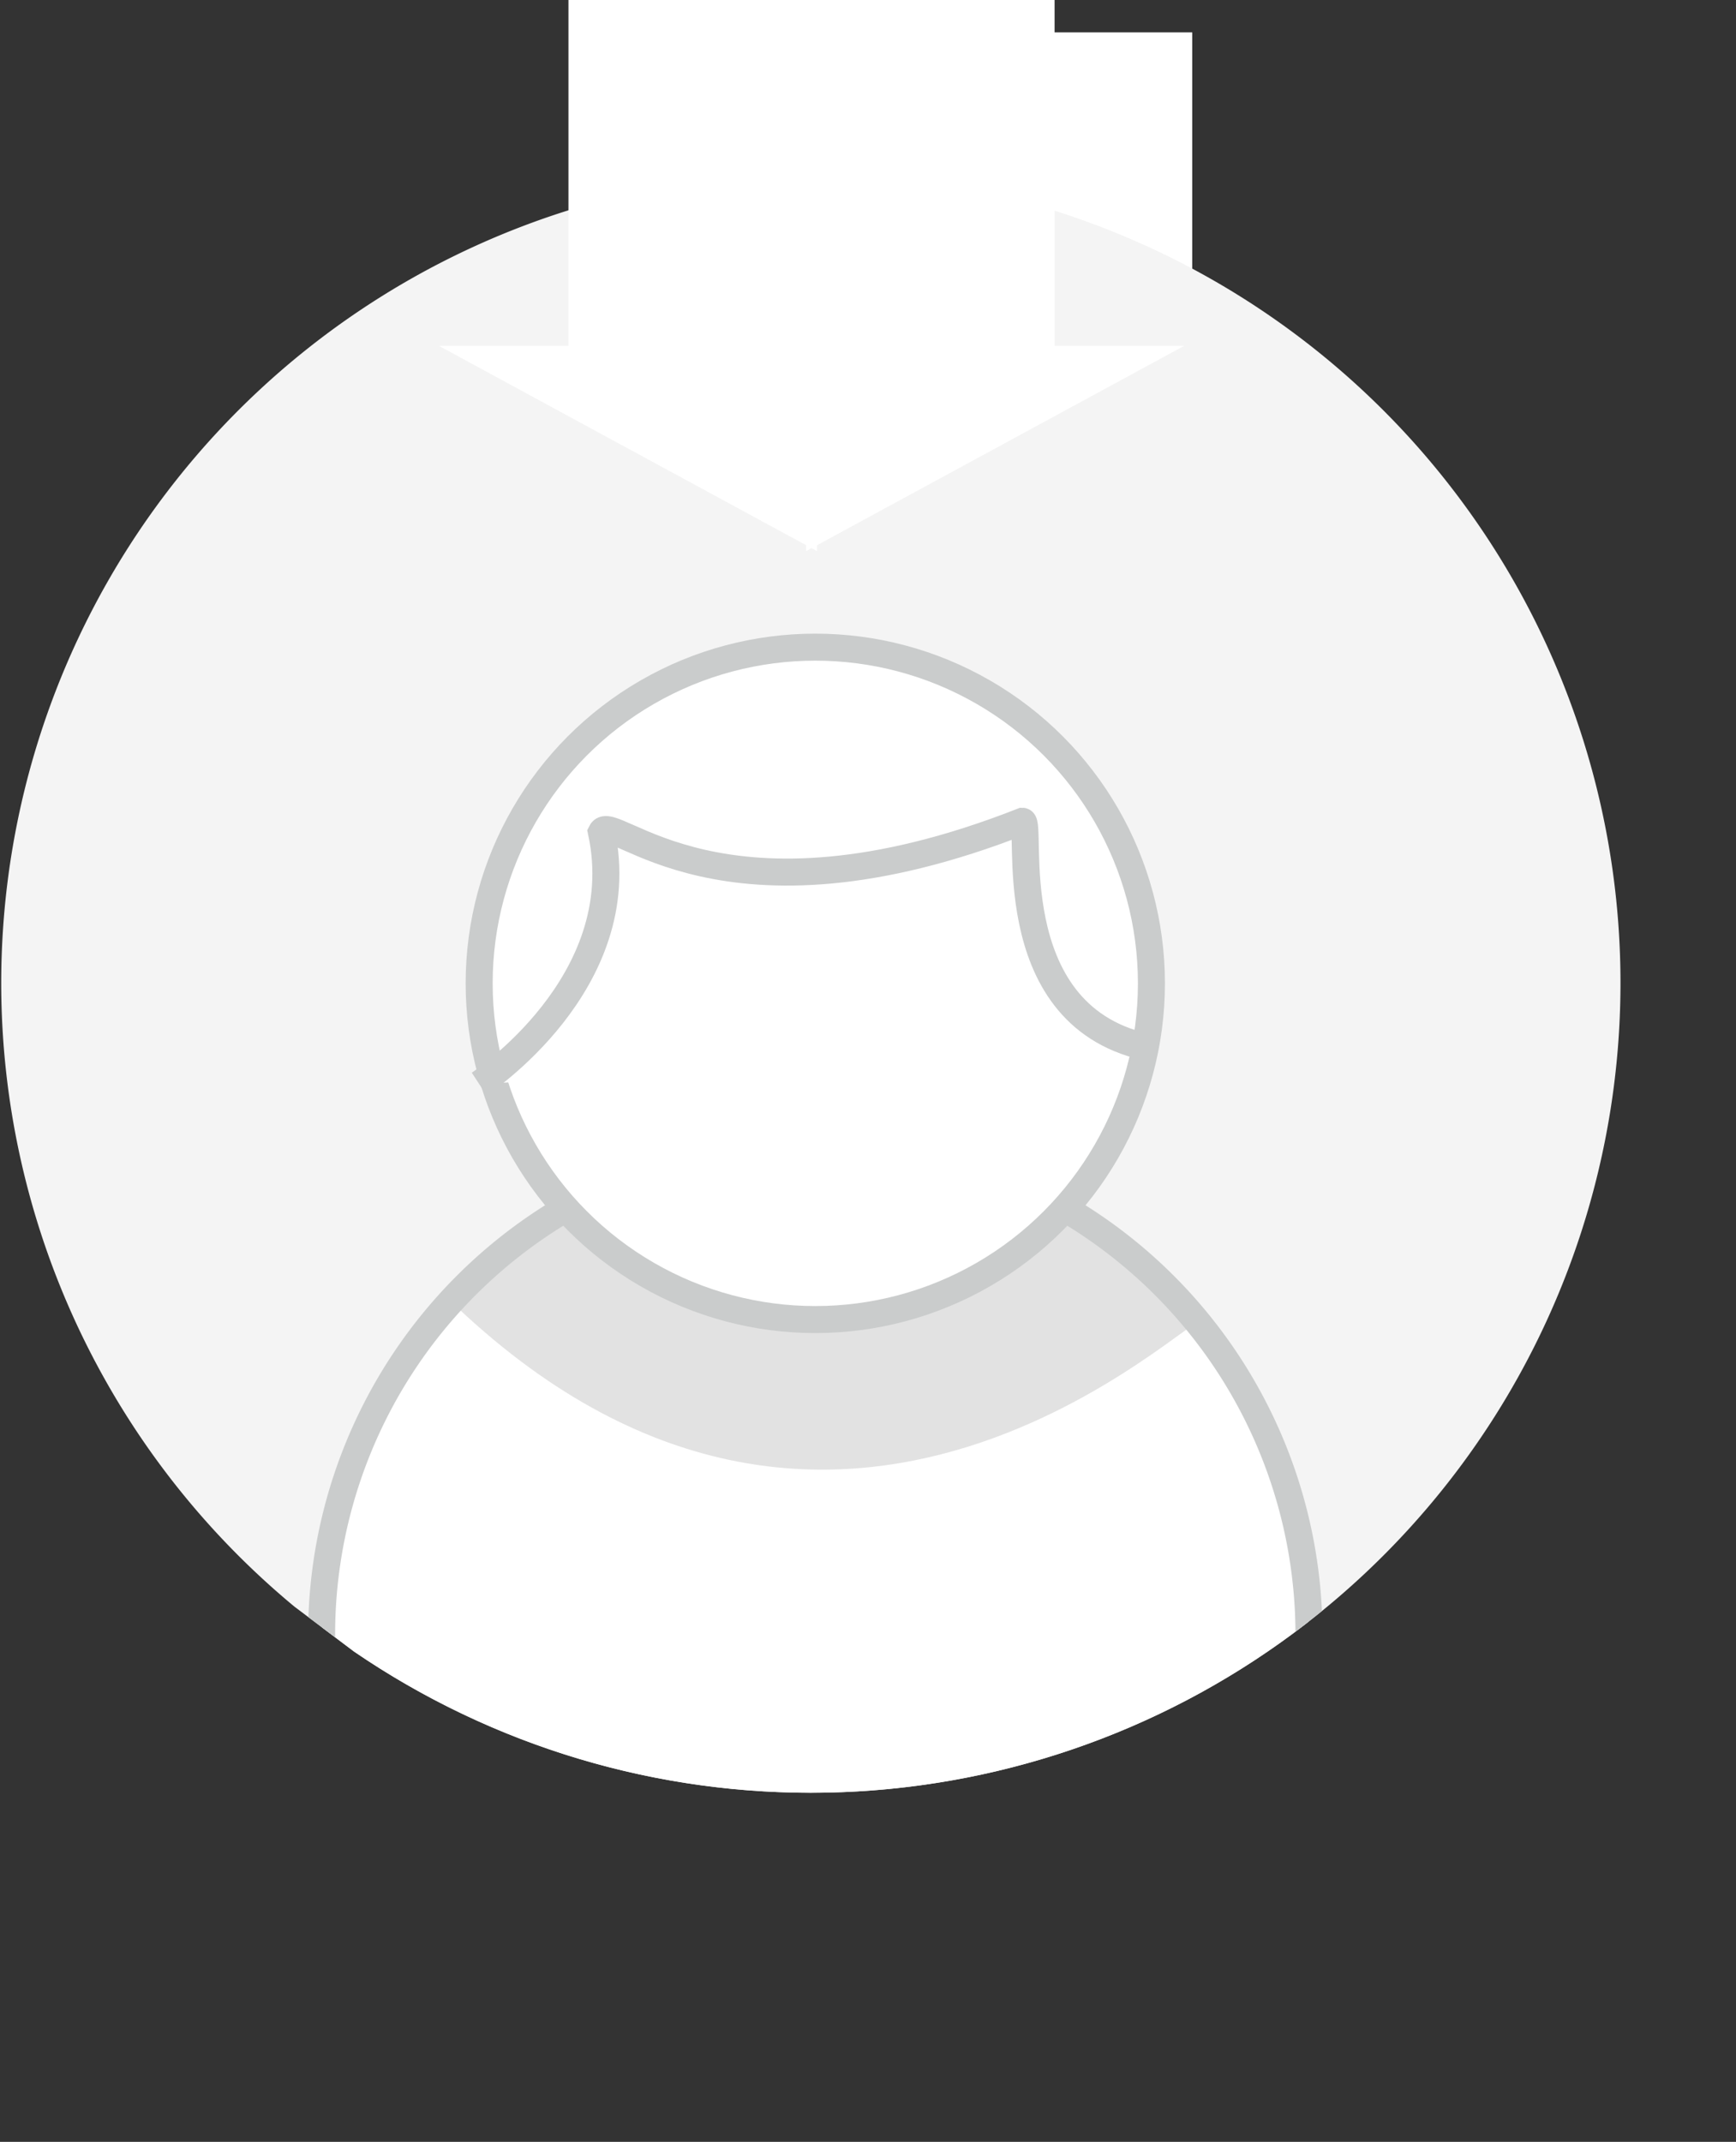 <svg xmlns="http://www.w3.org/2000/svg" xmlns:xlink="http://www.w3.org/1999/xlink" viewBox="0 0 119.56 147.48"><rect x="0" y="0" width="119.56" height="147.48" fill="#333333" stroke="none"/><defs><style>.cls-1,.cls-6{fill:none;}.cls-2,.cls-7{fill:#fff;}.cls-3{fill:#f4f4f4;}.cls-4{clip-path:url(#clip-path);}.cls-5{fill:#e2e2e2;}.cls-6,.cls-7{stroke:#cacccc;stroke-miterlimit:10;stroke-width:1.86px;}</style><clipPath id="clip-path"><path class="cls-1" d="M20.27,110.62a55.76,55.76,0,1,1,4.1,3.09"/></clipPath></defs><title>Asset 4</title><g id="Layer_2" data-name="Layer 2"><g id="Layer_1-2" data-name="Layer 1"><path class="cls-1" d="M31.93,113.56a55.9,55.9,0,1,1,31.58,9.87,55.83,55.83,0,0,1-31.58-9.87"/><polygon class="cls-2" points="65.74 39.77 91.04 26.04 82.11 26.04 82.11 2.23 65.74 2.23 65 2.23 48.63 2.23 48.63 26.04 39.7 26.04 65 39.77 65 40.18 65.37 39.98 65.74 40.18 65.74 39.77"/><path class="cls-3" d="M20.27,110.62a55.76,55.76,0,1,1,4.1,3.09"/><g class="cls-4"><path class="cls-2" d="M90.15,112.55a34,34,0,1,1-34-34A34,34,0,0,1,90.15,112.55Z"/><path class="cls-5" d="M38.79,83.62s19.53,16.64,34,0c0,.72.72-2.89,10.13,7.23-.72-.72-25.32,24.59-52.08-1.45Z"/><path class="cls-6" d="M90.15,112.55a34,34,0,1,1-34-34A34,34,0,0,1,90.15,112.55Z"/><circle class="cls-7" cx="56.15" cy="67.71" r="23.15"/><path class="cls-7" d="M33,74.64s10.65-6.94,8.42-17.35c.74-1.49,8.18,7.44,29-.74.74,0-1.73,13.2,8.44,15.53"/></g><polygon class="cls-2" points="56.27 37.54 81.56 23.81 72.63 23.81 72.63 0 56.27 0 55.52 0 39.15 0 39.15 23.81 30.22 23.81 55.52 37.54 55.52 37.95 55.89 37.74 56.27 37.95 56.27 37.54"/></g></g></svg>